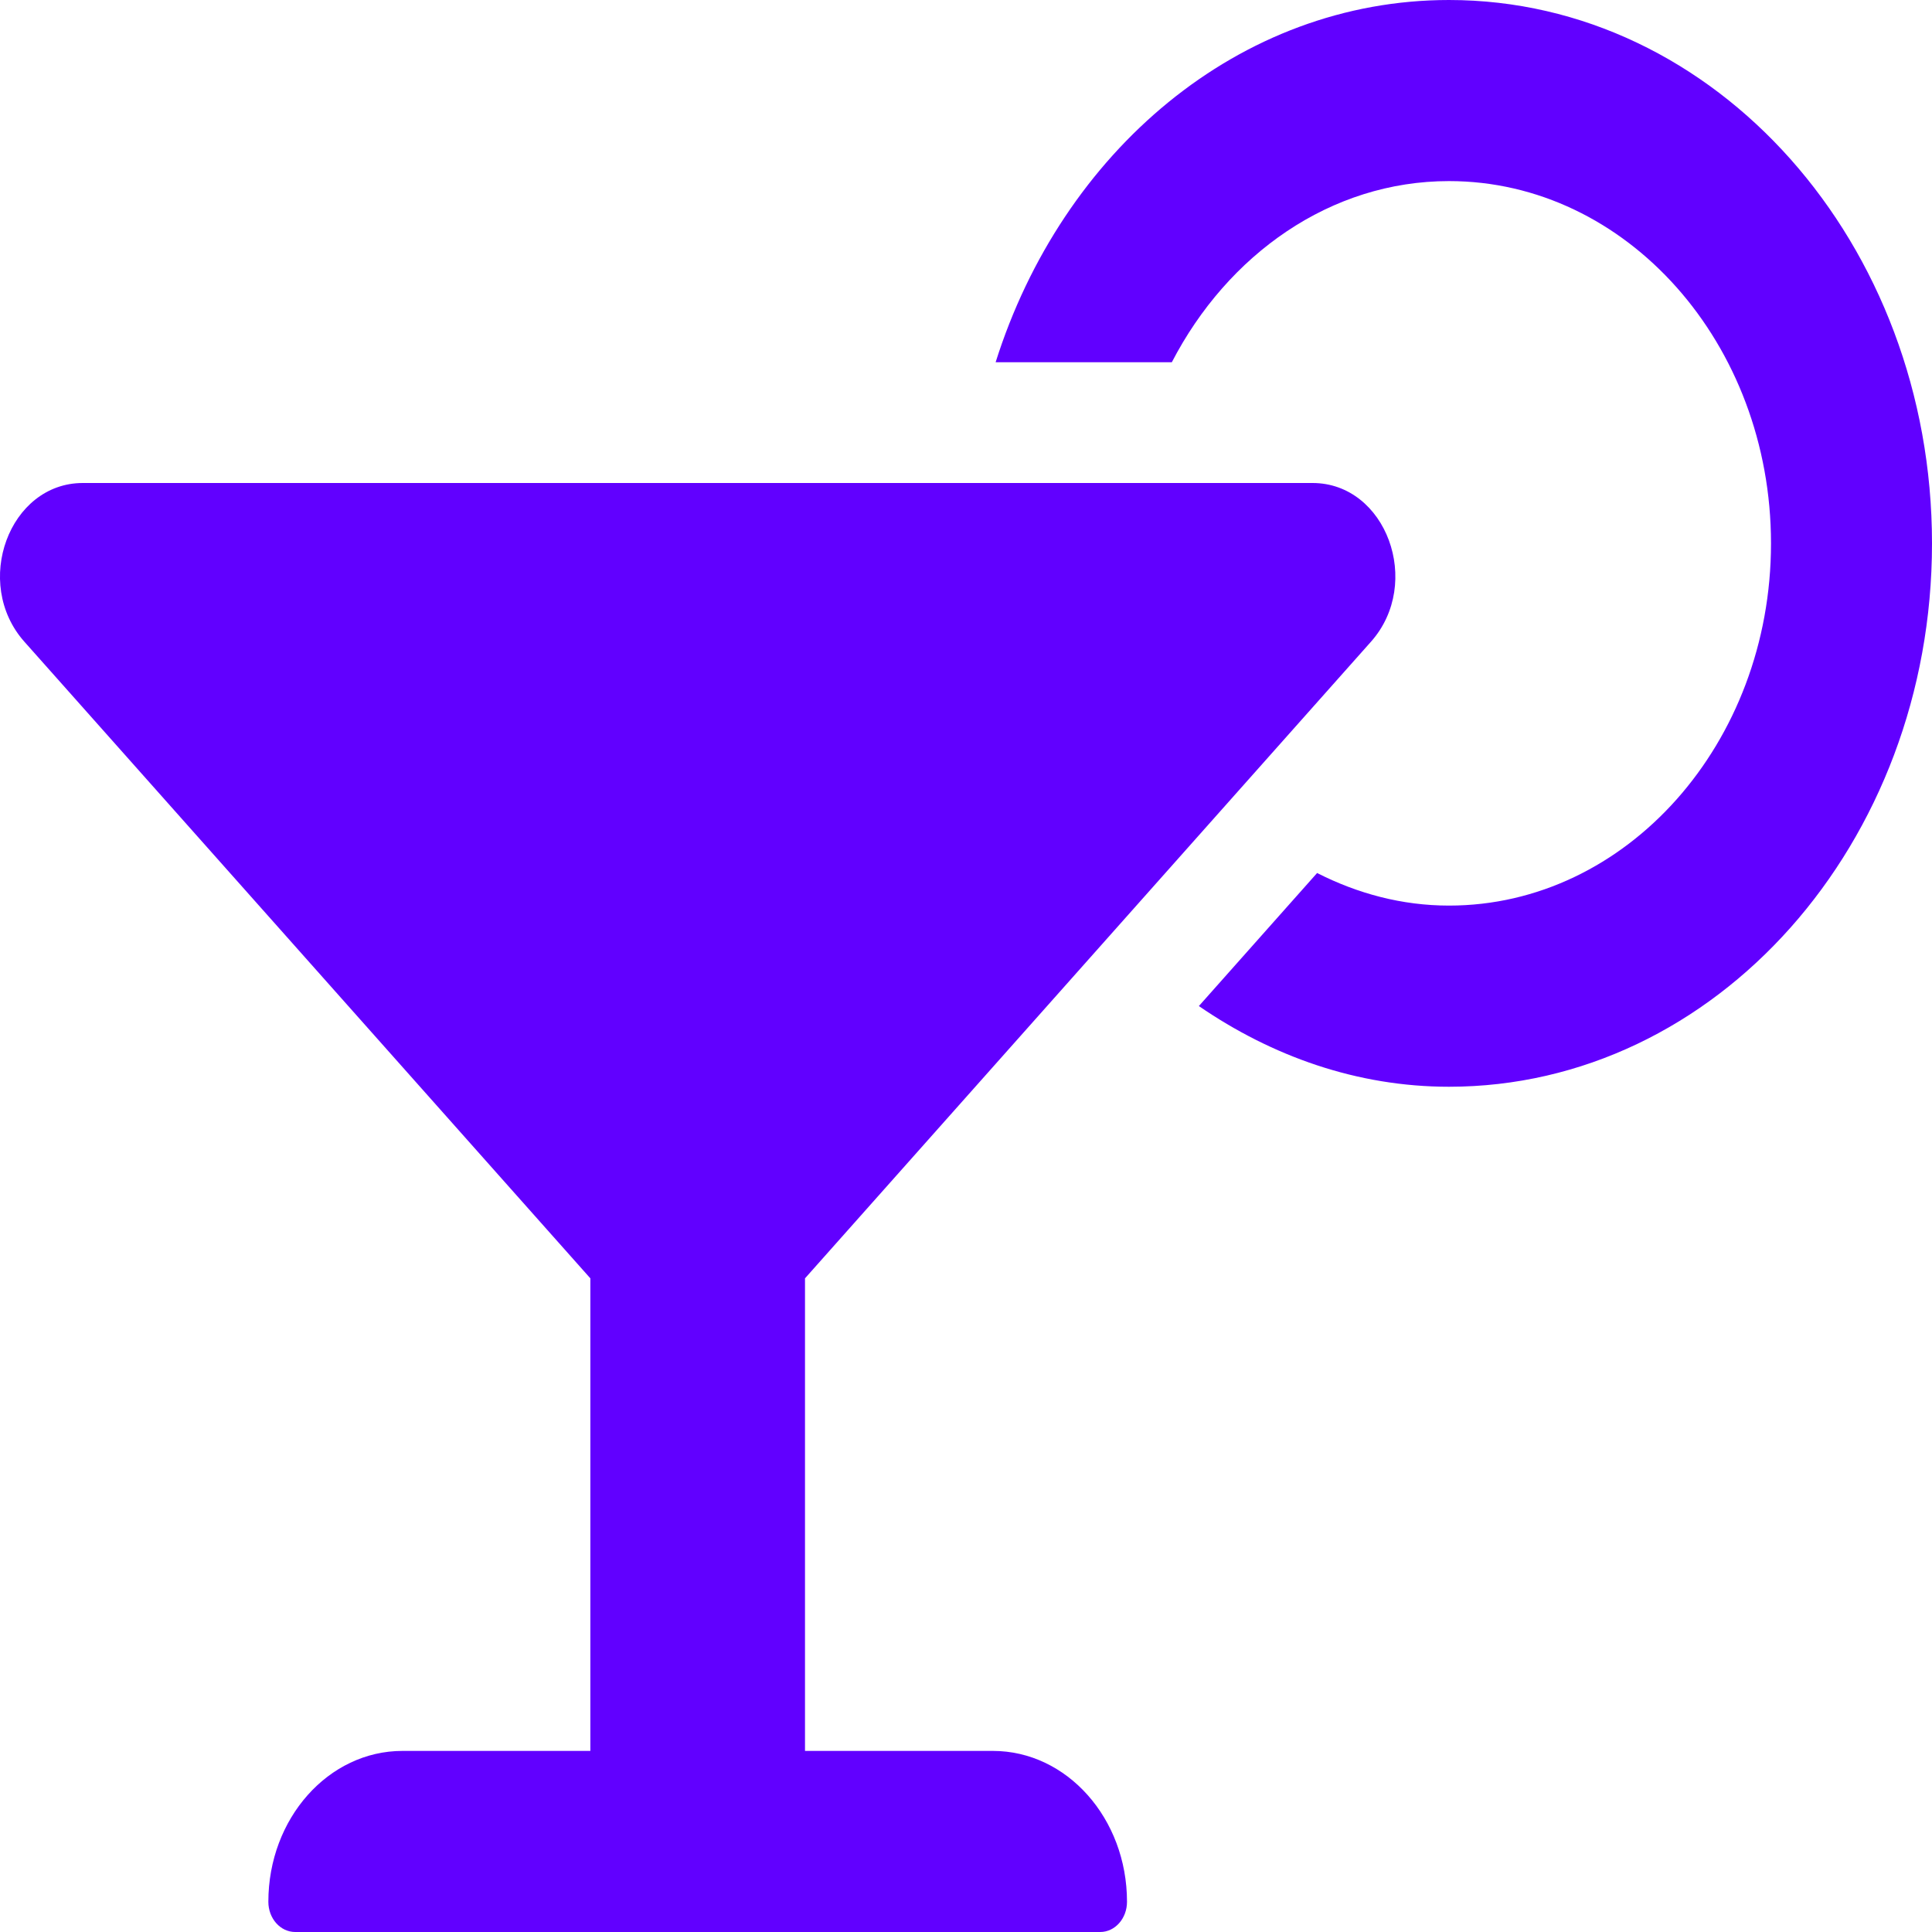 <svg width="30" height="30" viewBox="0 0 30 30" fill="none" xmlns="http://www.w3.org/2000/svg">
<path d="M15.417 27.188H12.5V19.85L21.289 9.964C22.097 9.054 21.525 7.5 20.381 7.5H1.286C0.142 7.5 -0.43 9.054 0.378 9.964L9.167 19.85V27.188H6.25C5.1 27.188 4.167 28.237 4.167 29.531C4.167 29.79 4.353 30 4.584 30H17.084C17.314 30 17.5 29.79 17.5 29.531C17.5 28.237 16.567 27.188 15.417 27.188ZM22.5 0C19.239 0 16.492 2.355 15.46 5.625H18.196C19.063 3.952 20.658 2.812 22.5 2.812C25.257 2.812 27.5 5.336 27.5 8.438C27.5 11.54 25.257 14.062 22.5 14.062C21.769 14.062 21.079 13.875 20.452 13.556L18.616 15.622C19.752 16.402 21.073 16.875 22.5 16.875C26.642 16.875 30 13.098 30 8.438C30 3.778 26.642 0 22.5 0Z" fill="#6100FF"/>
</svg>
